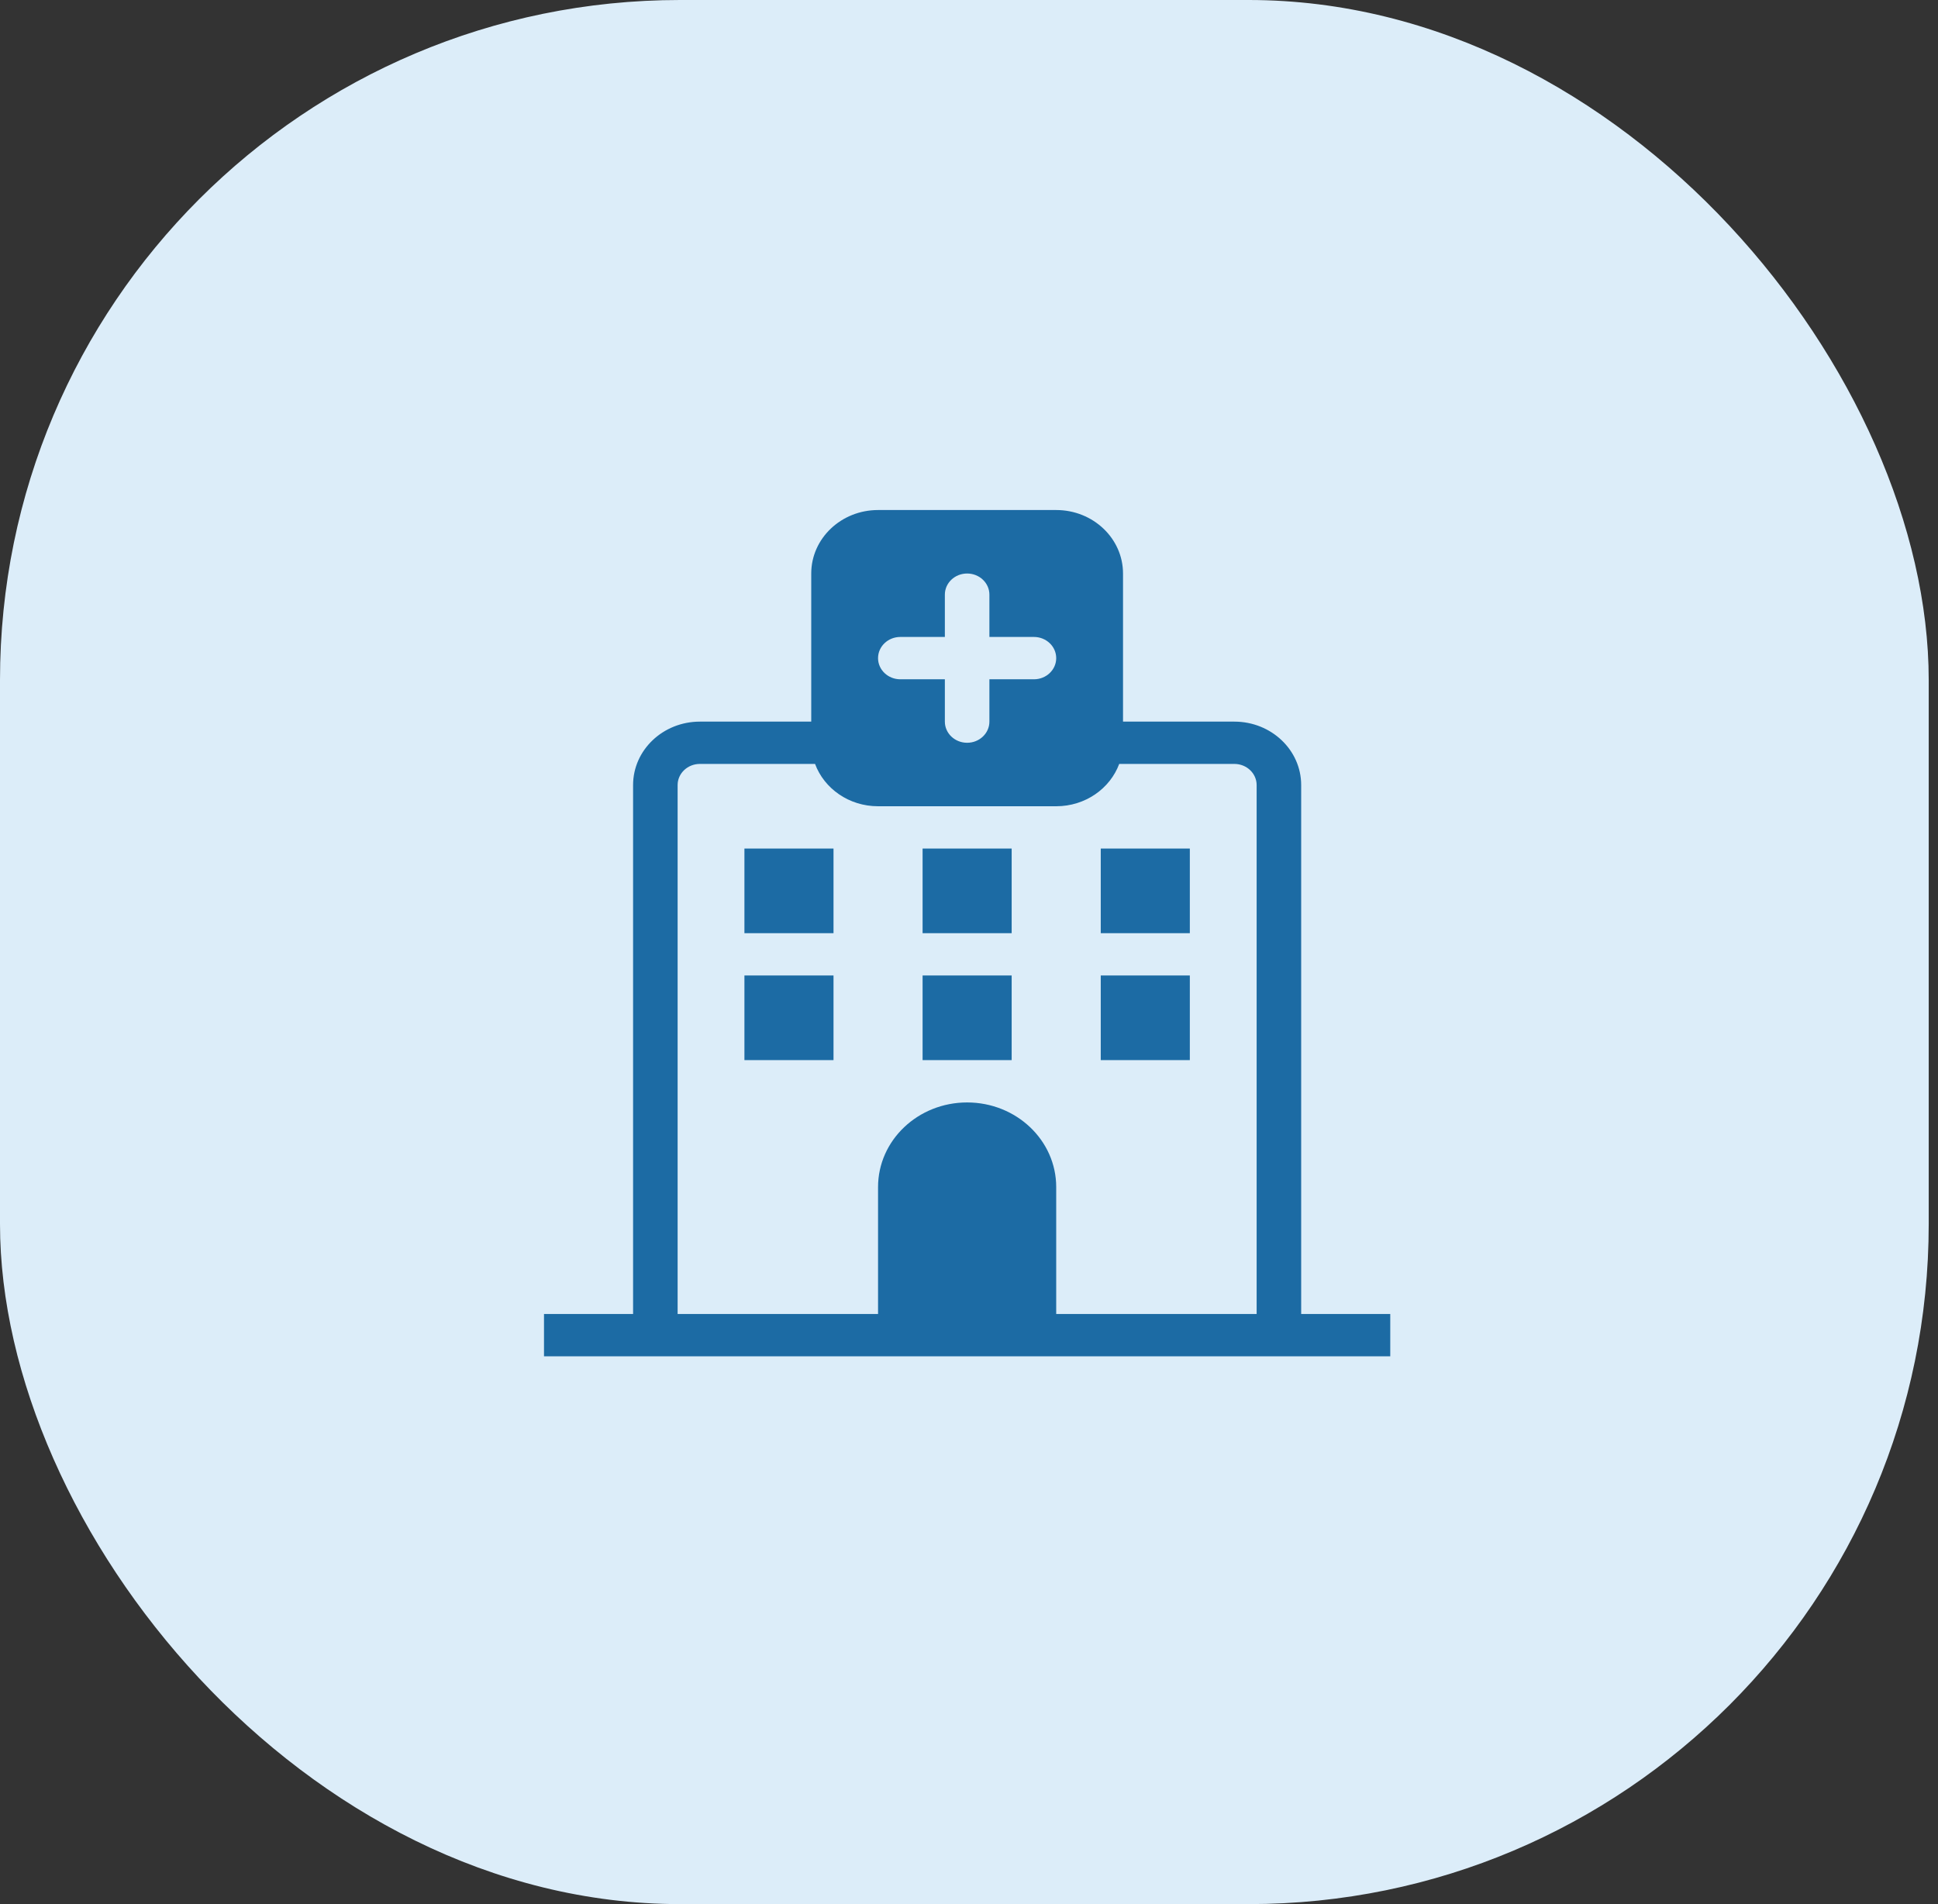 <svg width="57" height="56" viewBox="0 0 57 56" fill="none" xmlns="http://www.w3.org/2000/svg">
<rect x="0" y="0" width="57" height="56" fill="#333333" stroke="none"/>
<rect width="56.727" height="56" rx="20" fill="#DCEDF9"/>
<path d="M24.515 27.445V24.956H21.895V27.445H24.515Z" fill="#1C6BA4"/>
<path d="M24.515 28.689V31.178H21.895V28.689H24.515Z" fill="#1C6BA4"/>
<path d="M29.755 27.445V24.956H27.135V27.445H29.755Z" fill="#1C6BA4"/>
<path d="M29.755 28.689V31.178H27.135V28.689H29.755Z" fill="#1C6BA4"/>
<path d="M34.995 27.445V24.956H32.375V27.445H34.995Z" fill="#1C6BA4"/>
<path d="M34.995 28.689V31.178H32.375V28.689H34.995Z" fill="#1C6BA4"/>
<path fill-rule="evenodd" clip-rule="evenodd" d="M25.825 15H31.065C32.15 15 33.03 15.836 33.03 16.867V21.223H36.305C37.39 21.223 38.27 22.058 38.27 23.089V38.645H40.89V39.89H16V38.645H18.62V23.089C18.62 22.058 19.5 21.223 20.585 21.223H23.86V16.867C23.86 15.836 24.74 15 25.825 15ZM19.93 38.645H25.825V34.912C25.825 33.537 26.998 32.423 28.445 32.423C29.892 32.423 31.065 33.537 31.065 34.912V38.645H36.96V23.089C36.96 22.746 36.667 22.467 36.305 22.467H32.918C32.648 23.192 31.921 23.712 31.065 23.712H25.825C24.969 23.712 24.241 23.192 23.972 22.467H20.585C20.223 22.467 19.93 22.746 19.93 23.089V38.645ZM29.1 17.489C29.1 17.145 28.807 16.867 28.445 16.867C28.083 16.867 27.79 17.145 27.79 17.489V18.733H26.48C26.118 18.733 25.825 19.012 25.825 19.356C25.825 19.699 26.118 19.978 26.48 19.978H27.79V21.223C27.79 21.566 28.083 21.845 28.445 21.845C28.807 21.845 29.1 21.566 29.1 21.223V19.978H30.41C30.772 19.978 31.065 19.699 31.065 19.356C31.065 19.012 30.772 18.733 30.41 18.733H29.1V17.489Z" fill="#1C6BA4"/>
</svg>
